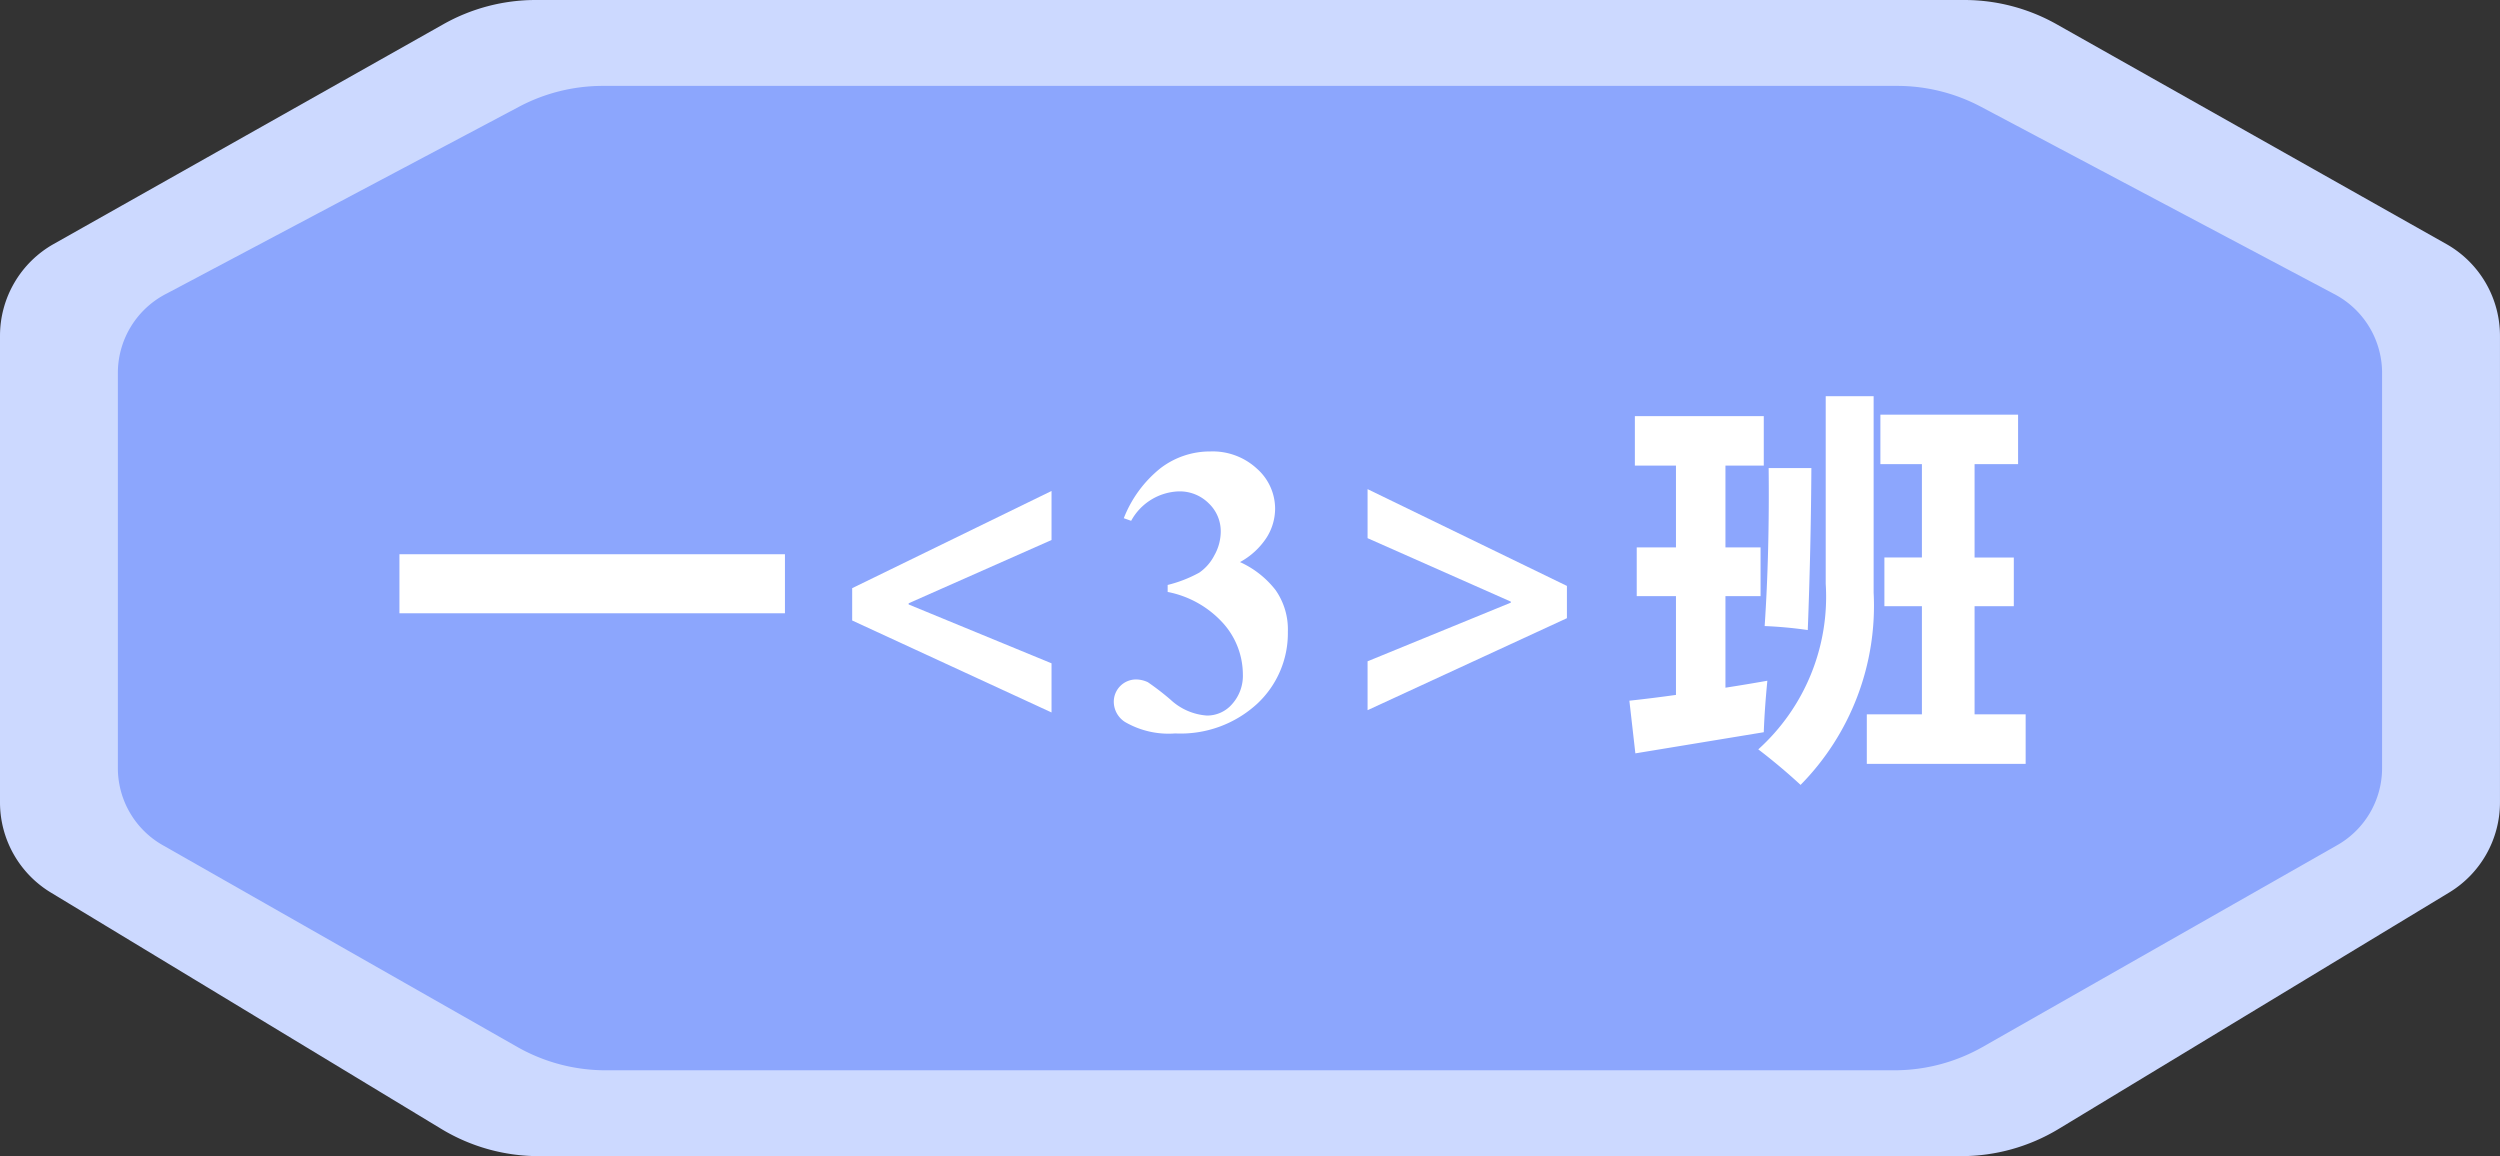 <svg xmlns="http://www.w3.org/2000/svg" width="101.956" height="47.15" viewBox="0 0 101.956 47.15">
  <rect x="0" y="0" width="101.956" height="47.15" fill="#333333" stroke="none"/>
  <defs>
    <style>
      .cls-1 {
        fill: #ccd9ff;
      }

      .cls-2 {
        fill: #8ca6fd;
      }

      .cls-3 {
        fill: #fff;
      }
    </style>
  </defs>
  <g id="组_1627" data-name="组 1627" transform="translate(-301.635 -959.089)">
    <path id="路径_2928" data-name="路径 2928" class="cls-1" d="M352.613,1006.239h29a7.682,7.682,0,0,0,3.978-1.109l15.926-9.641a4.3,4.3,0,0,0,2.073-3.676V972.784a4.3,4.3,0,0,0-2.188-3.743l-15.889-8.961a7.673,7.673,0,0,0-3.773-.991H323.484a7.673,7.673,0,0,0-3.773.991l-15.889,8.961a4.3,4.3,0,0,0-2.187,3.743v19.029a4.3,4.3,0,0,0,2.073,3.676l15.926,9.641a7.679,7.679,0,0,0,3.977,1.109Z"/>
    <path id="路径_2929" data-name="路径 2929" class="cls-2" d="M352.613,1002.738H378.88a7.293,7.293,0,0,0,3.6-.945l14.424-8.209a3.618,3.618,0,0,0,1.878-3.13v-16.2a3.63,3.63,0,0,0-1.981-3.188l-14.391-7.63a7.3,7.3,0,0,0-3.417-.844H326.231a7.3,7.3,0,0,0-3.417.844l-14.391,7.63a3.63,3.63,0,0,0-1.981,3.188v16.2a3.619,3.619,0,0,0,1.877,3.13l14.425,8.209a7.293,7.293,0,0,0,3.6.945Z"/>
    <g id="组_1626" data-name="组 1626">
      <path id="路径_2930" data-name="路径 2930" class="cls-3" d="M317.925,981.692h15.722V984.1H317.925Z"/>
      <path id="路径_2931" data-name="路径 2931" class="cls-3" d="M344.519,988.145l-8.13-3.751v-1.318l8.13-3.964v2l-5.827,2.58v.049l5.827,2.4Z"/>
      <path id="路径_2932" data-name="路径 2932" class="cls-3" d="M349.255,983.23v-.285a5.344,5.344,0,0,0,1.285-.5,1.908,1.908,0,0,0,.619-.708,1.988,1.988,0,0,0,.261-.964,1.571,1.571,0,0,0-.493-1.16,1.675,1.675,0,0,0-1.225-.484,2.3,2.3,0,0,0-1.936,1.2l-.3-.106a4.885,4.885,0,0,1,1.5-2.042A3.324,3.324,0,0,1,351,977.5a2.659,2.659,0,0,1,1.893.7,2.18,2.18,0,0,1,.744,1.636,2.219,2.219,0,0,1-.346,1.176,3.009,3.009,0,0,1-1.086,1,3.845,3.845,0,0,1,1.452,1.143,2.8,2.8,0,0,1,.5,1.7,3.93,3.93,0,0,1-1.249,2.933A4.611,4.611,0,0,1,349.564,989a3.538,3.538,0,0,1-2.042-.463.983.983,0,0,1-.464-.838.909.909,0,0,1,.886-.9,1.141,1.141,0,0,1,.505.113,10.6,10.6,0,0,1,.924.712,2.419,2.419,0,0,0,1.485.647,1.347,1.347,0,0,0,1.033-.476,1.728,1.728,0,0,0,.431-1.208,3.147,3.147,0,0,0-.781-2.055A4.1,4.1,0,0,0,349.255,983.23Z"/>
      <path id="路径_2933" data-name="路径 2933" class="cls-3" d="M365.538,984.3l-8.13,3.752v-1.994l5.843-2.392v-.041l-5.843-2.588v-2l8.13,3.947Z"/>
      <path id="路径_2934" data-name="路径 2934" class="cls-3" d="M368.329,989.813l-.244-2.148q.929-.1,1.9-.236V983.4h-1.6v-1.986h1.6v-3.336h-1.676v-2.018h5.257v2.018h-1.563v3.336h1.432V983.4h-1.432v3.735q.839-.13,1.709-.284-.114,1.172-.146,2.1Zm7.763-14.566h1.954v8.008a10.406,10.406,0,0,1-2.979,7.844q-.829-.765-1.725-1.449a8.383,8.383,0,0,0,2.75-6.754Zm-2.49,9.374q.2-2.994.163-6.444h1.742q-.018,3.255-.147,6.607A17.129,17.129,0,0,0,373.6,984.621Zm4.166,3.6h2.247v-4.41h-1.53v-1.986h1.53v-3.808h-1.693V976h5.615v2.018h-1.774v3.808h1.6v1.986h-1.6v4.41h2.083v2.018h-6.478Z"/>
    </g>
  </g>
</svg>
